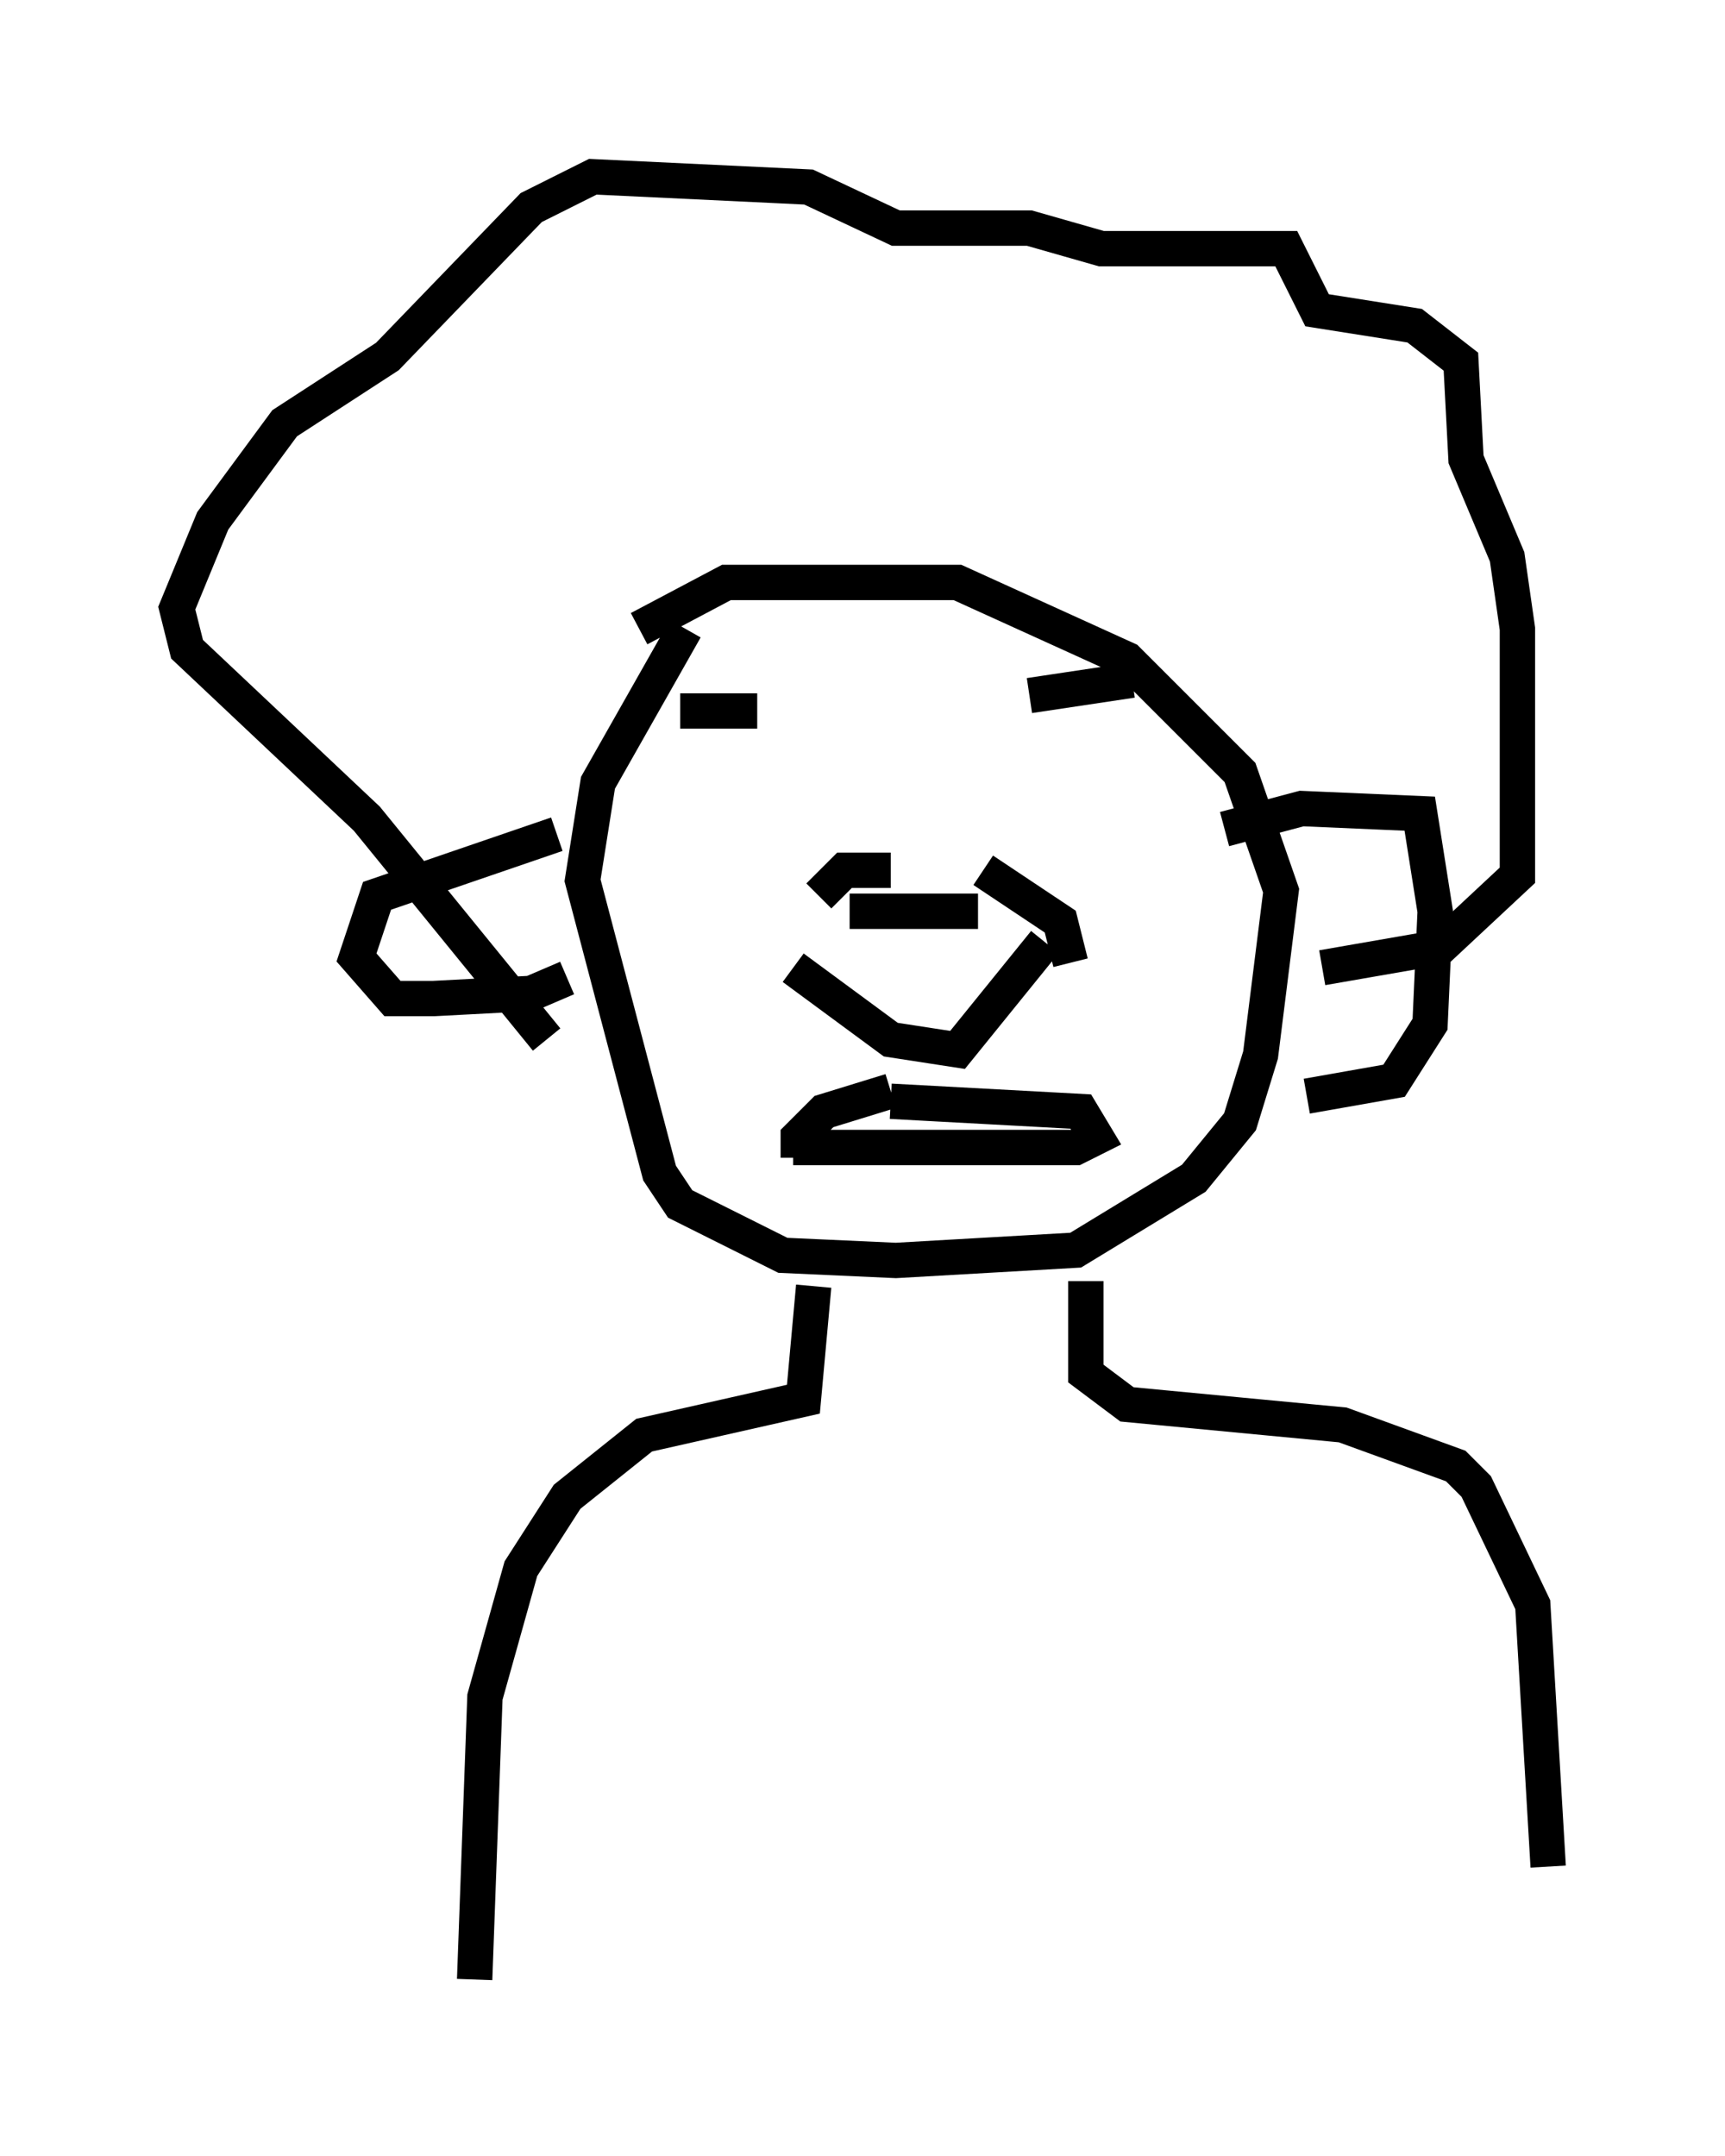 <?xml version="1.0" encoding="utf-8" ?>
<svg baseProfile="full" height="60.983" version="1.1" width="48.782" xmlns="http://www.w3.org/2000/svg" xmlns:ev="http://www.w3.org/2001/xml-events" xmlns:xlink="http://www.w3.org/1999/xlink"><defs /><rect fill="white" height="60.983" width="48.782" x="0" y="0" /><path d="M20.251, 17.637 m-0.872, 0.145 l-2.469, 4.358 -0.436, 2.76 l2.179, 8.279 0.581, 0.872 l2.905, 1.453 3.196, 0.145 l5.084, -0.291 3.341, -2.034 l1.307, -1.598 0.581, -1.888 l0.581, -4.648 -1.162, -3.341 l-3.196, -3.196 -4.793, -2.179 l-6.536, 0.0 -2.469, 1.307 m-2.615, 11.62 l-5.084, -6.246 -5.084, -4.793 l-0.291, -1.162 1.017, -2.469 l2.034, -2.76 2.905, -1.888 l4.067, -4.212 1.743, -0.872 l6.101, 0.291 2.469, 1.162 l3.777, 0.0 2.034, 0.581 l5.229, 0.0 0.872, 1.743 l2.76, 0.436 1.307, 1.017 l0.145, 2.76 1.162, 2.76 l0.291, 2.034 0.0, 6.972 l-2.179, 2.034 -3.341, 0.581 m-14.961, 0.0 l2.76, 2.034 1.888, 0.291 l2.469, -3.05 m-10.313, -6.536 l2.179, 0.0 m7.698, -0.436 l2.905, -0.436 m-9.587, 13.218 l7.989, 0.0 0.581, -0.291 l-0.436, -0.726 -5.374, -0.291 m-2.615, 1.598 l0.0, -0.581 0.726, -0.726 l1.888, -0.581 m-1.162, -5.084 l3.631, 0.0 m-11.911, -2.179 l-5.084, 1.743 -0.581, 1.743 l1.017, 1.162 1.162, 0.0 l2.76, -0.145 1.017, -0.436 m18.592, -4.212 l2.179, -0.581 3.341, 0.145 l0.436, 2.76 -0.145, 3.196 l-1.017, 1.598 -2.469, 0.436 m-13.944, 5.374 l-0.291, 3.196 -4.503, 1.017 l-2.179, 1.743 -1.307, 2.034 l-1.017, 3.631 -0.291, 7.989 m17.285, -19.754 l0.0, 2.615 1.162, 0.872 l6.101, 0.581 3.196, 1.162 l0.581, 0.581 1.598, 3.341 l0.436, 7.408 m-18.592, -28.179 l-1.307, 0.0 -0.726, 0.726 m4.648, -0.726 l2.179, 1.453 0.291, 1.162 m-5.374, -0.726 " fill="none" stroke="black" stroke-width="1" /></svg>